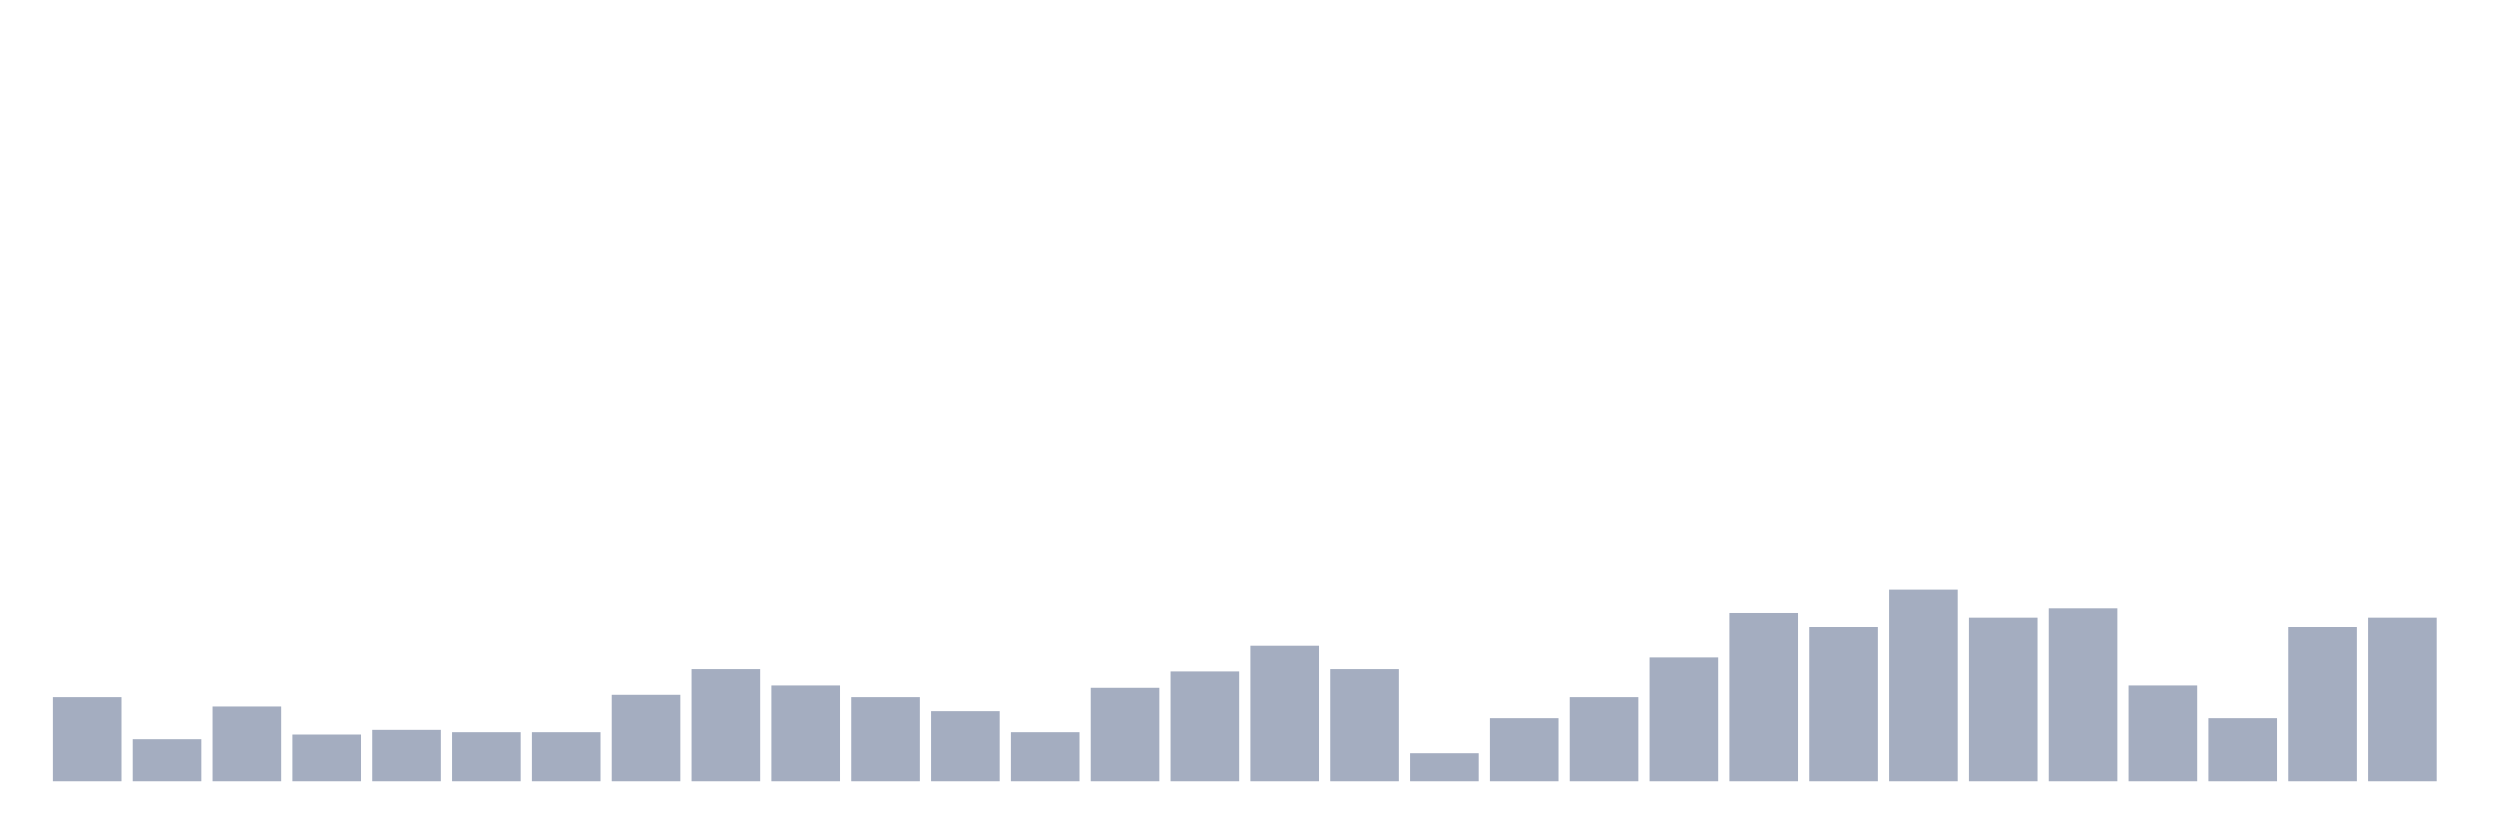 <svg xmlns="http://www.w3.org/2000/svg" viewBox="0 0 480 160"><g transform="translate(10,10)"><rect class="bar" x="0.153" width="13.175" y="123.846" height="16.154" fill="rgb(164,173,192)"></rect><rect class="bar" x="15.482" width="13.175" y="131.923" height="8.077" fill="rgb(164,173,192)"></rect><rect class="bar" x="30.81" width="13.175" y="125.641" height="14.359" fill="rgb(164,173,192)"></rect><rect class="bar" x="46.138" width="13.175" y="131.026" height="8.974" fill="rgb(164,173,192)"></rect><rect class="bar" x="61.466" width="13.175" y="130.128" height="9.872" fill="rgb(164,173,192)"></rect><rect class="bar" x="76.794" width="13.175" y="130.577" height="9.423" fill="rgb(164,173,192)"></rect><rect class="bar" x="92.123" width="13.175" y="130.577" height="9.423" fill="rgb(164,173,192)"></rect><rect class="bar" x="107.451" width="13.175" y="123.397" height="16.603" fill="rgb(164,173,192)"></rect><rect class="bar" x="122.779" width="13.175" y="118.462" height="21.538" fill="rgb(164,173,192)"></rect><rect class="bar" x="138.107" width="13.175" y="121.603" height="18.397" fill="rgb(164,173,192)"></rect><rect class="bar" x="153.436" width="13.175" y="123.846" height="16.154" fill="rgb(164,173,192)"></rect><rect class="bar" x="168.764" width="13.175" y="126.538" height="13.462" fill="rgb(164,173,192)"></rect><rect class="bar" x="184.092" width="13.175" y="130.577" height="9.423" fill="rgb(164,173,192)"></rect><rect class="bar" x="199.42" width="13.175" y="122.051" height="17.949" fill="rgb(164,173,192)"></rect><rect class="bar" x="214.748" width="13.175" y="118.91" height="21.09" fill="rgb(164,173,192)"></rect><rect class="bar" x="230.077" width="13.175" y="113.974" height="26.026" fill="rgb(164,173,192)"></rect><rect class="bar" x="245.405" width="13.175" y="118.462" height="21.538" fill="rgb(164,173,192)"></rect><rect class="bar" x="260.733" width="13.175" y="134.615" height="5.385" fill="rgb(164,173,192)"></rect><rect class="bar" x="276.061" width="13.175" y="127.885" height="12.115" fill="rgb(164,173,192)"></rect><rect class="bar" x="291.39" width="13.175" y="123.846" height="16.154" fill="rgb(164,173,192)"></rect><rect class="bar" x="306.718" width="13.175" y="116.218" height="23.782" fill="rgb(164,173,192)"></rect><rect class="bar" x="322.046" width="13.175" y="107.692" height="32.308" fill="rgb(164,173,192)"></rect><rect class="bar" x="337.374" width="13.175" y="110.385" height="29.615" fill="rgb(164,173,192)"></rect><rect class="bar" x="352.702" width="13.175" y="103.205" height="36.795" fill="rgb(164,173,192)"></rect><rect class="bar" x="368.031" width="13.175" y="108.59" height="31.41" fill="rgb(164,173,192)"></rect><rect class="bar" x="383.359" width="13.175" y="106.795" height="33.205" fill="rgb(164,173,192)"></rect><rect class="bar" x="398.687" width="13.175" y="121.603" height="18.397" fill="rgb(164,173,192)"></rect><rect class="bar" x="414.015" width="13.175" y="127.885" height="12.115" fill="rgb(164,173,192)"></rect><rect class="bar" x="429.344" width="13.175" y="110.385" height="29.615" fill="rgb(164,173,192)"></rect><rect class="bar" x="444.672" width="13.175" y="108.59" height="31.41" fill="rgb(164,173,192)"></rect></g></svg>